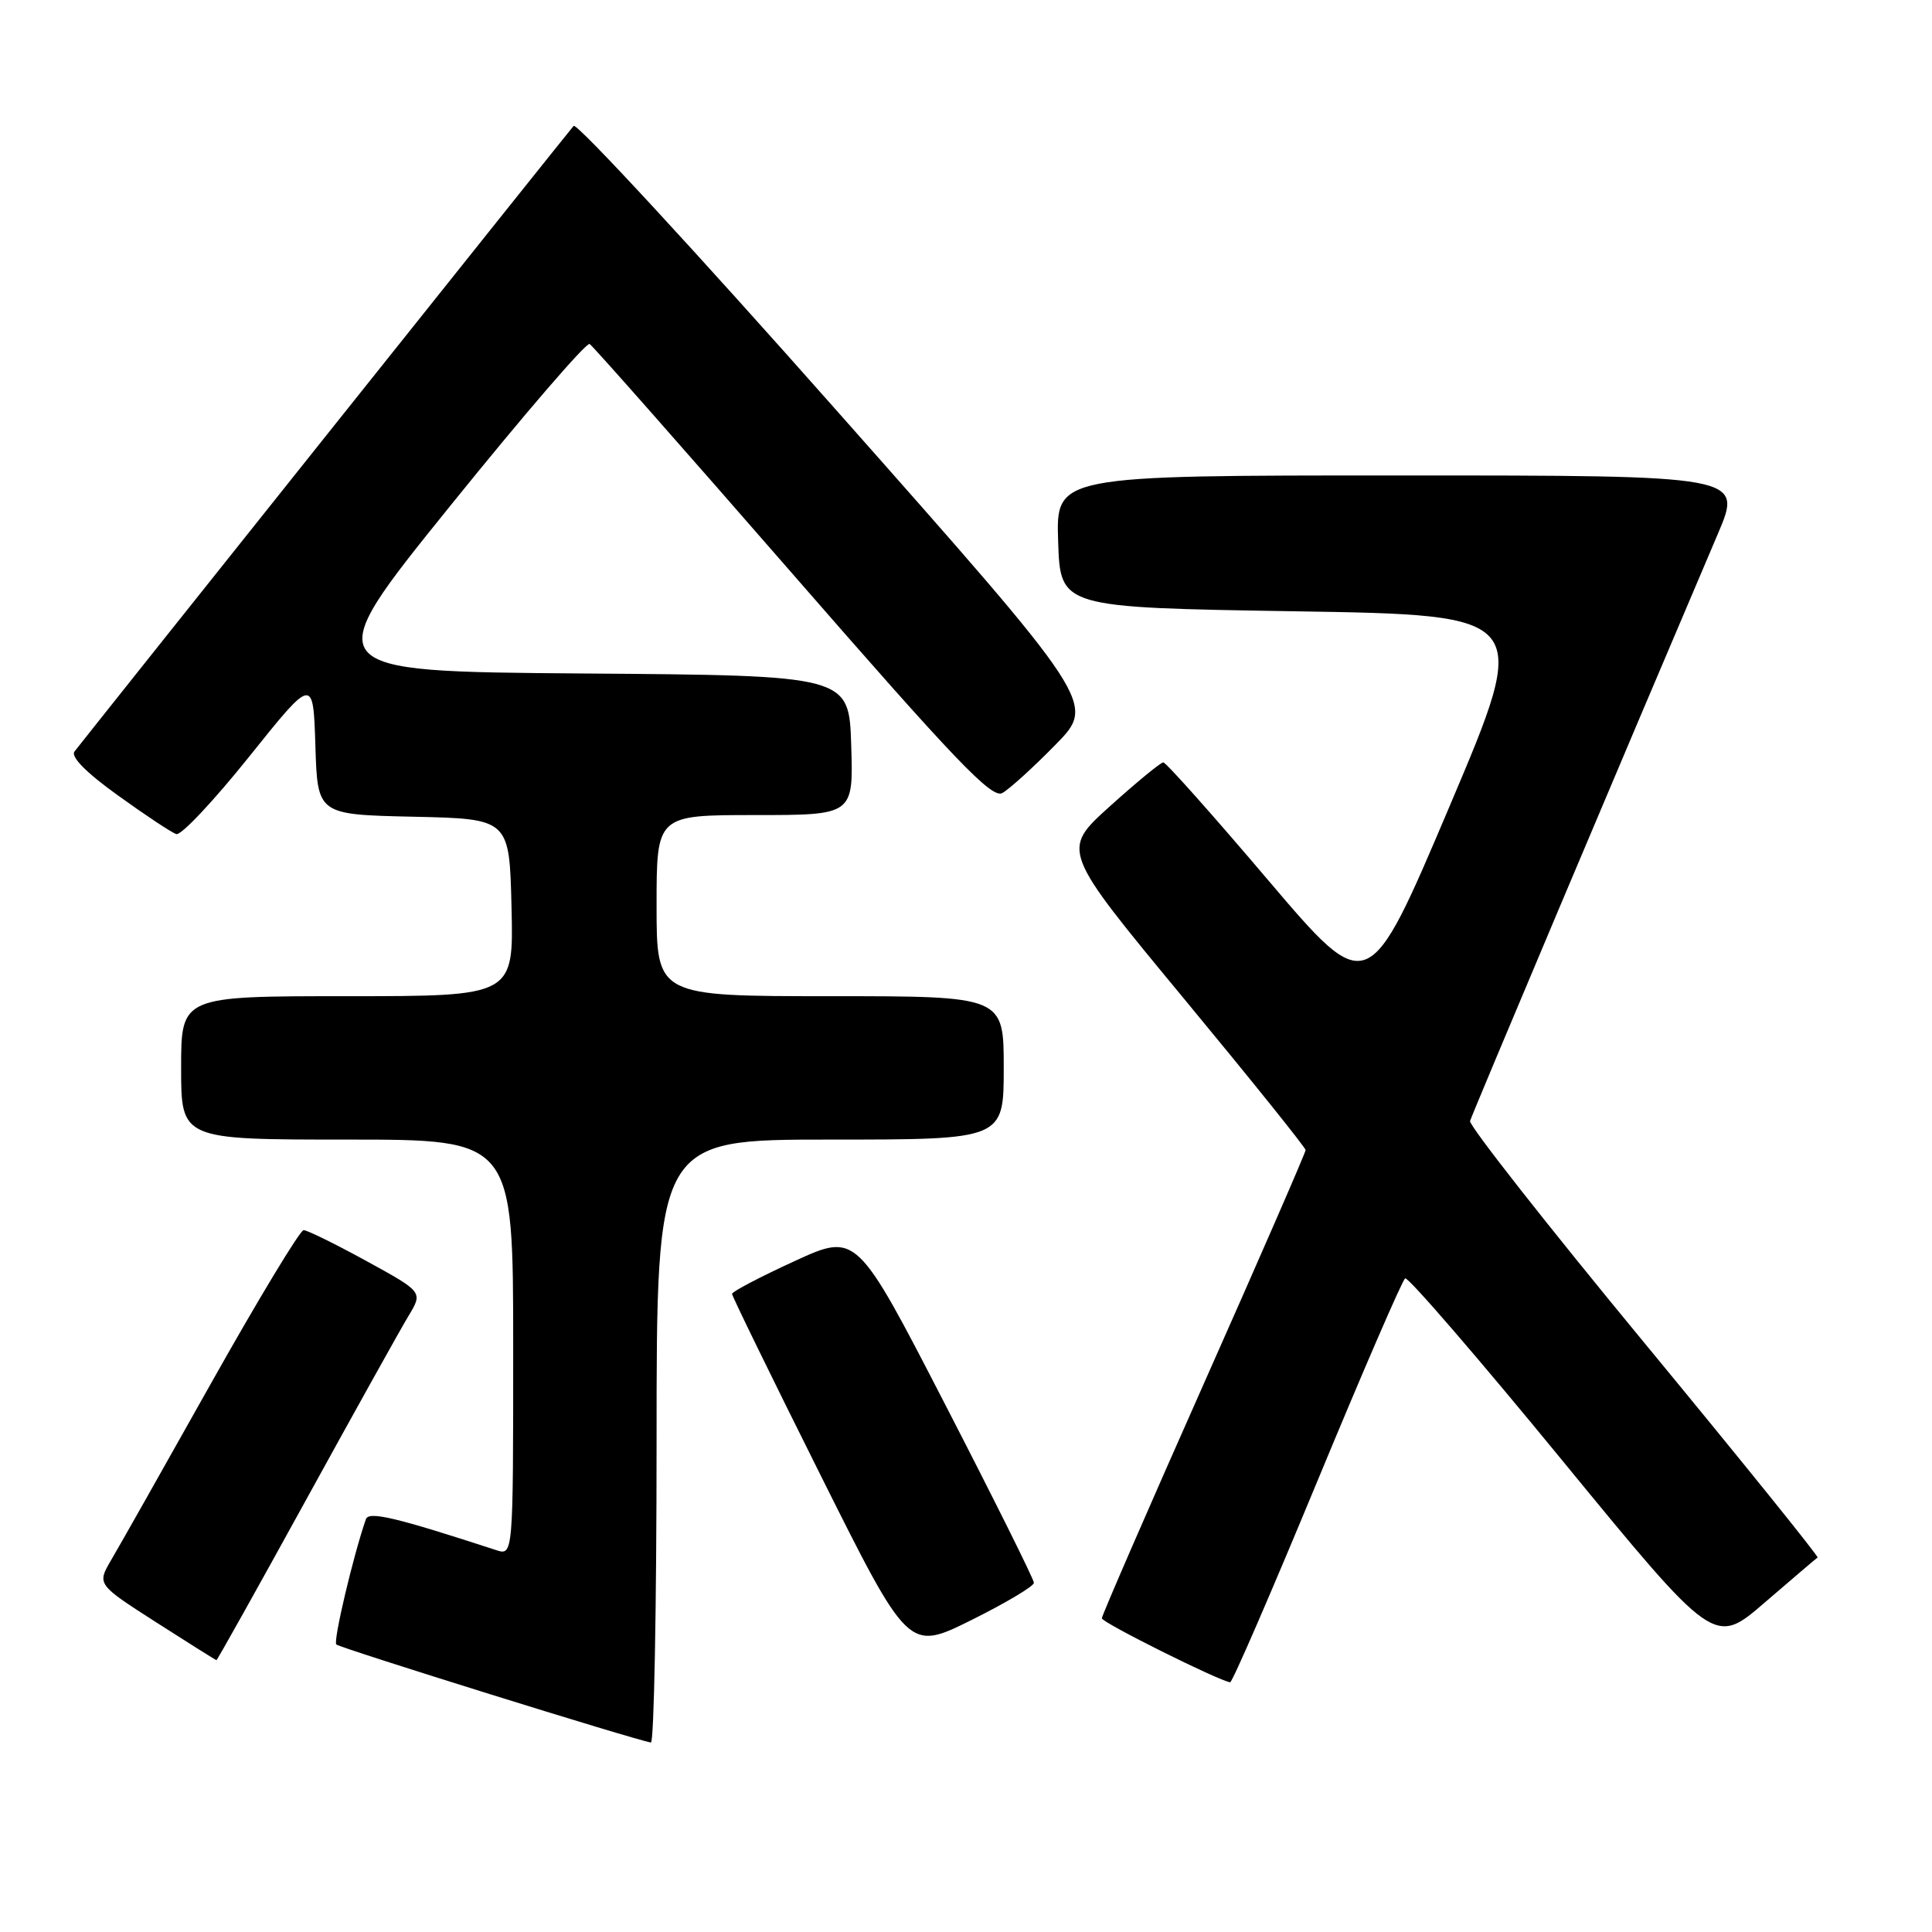 <?xml version="1.0" encoding="UTF-8" standalone="no"?>
<!DOCTYPE svg PUBLIC "-//W3C//DTD SVG 1.1//EN" "http://www.w3.org/Graphics/SVG/1.1/DTD/svg11.dtd" >
<svg xmlns="http://www.w3.org/2000/svg" xmlns:xlink="http://www.w3.org/1999/xlink" version="1.1" viewBox="0 0 256 256">
 <g >
 <path fill="currentColor"
d=" M 87.00 191.00 C 87.00 151.00 87.00 151.00 110.00 151.00 C 133.00 151.00 133.00 151.00 133.00 141.50 C 133.00 132.00 133.00 132.00 110.00 132.00 C 87.00 132.00 87.00 132.00 87.00 120.00 C 87.00 108.00 87.00 108.00 100.04 108.00 C 113.08 108.00 113.08 108.00 112.79 98.75 C 112.50 89.50 112.50 89.50 77.22 89.24 C 41.95 88.97 41.95 88.97 59.65 67.04 C 69.39 54.97 77.70 45.32 78.13 45.58 C 78.56 45.84 90.65 59.55 105.01 76.03 C 126.62 100.84 131.41 105.85 132.81 105.08 C 133.74 104.57 136.91 101.69 139.86 98.68 C 145.22 93.21 145.22 93.21 110.98 54.54 C 92.15 33.26 76.41 16.23 76.01 16.68 C 75.34 17.43 11.79 97.09 9.87 99.58 C 9.34 100.27 11.43 102.39 15.63 105.40 C 19.25 108.01 22.73 110.32 23.36 110.52 C 23.99 110.73 28.32 106.12 33.00 100.28 C 41.50 89.67 41.50 89.67 41.79 98.80 C 42.07 107.94 42.07 107.94 54.79 108.22 C 67.50 108.50 67.50 108.50 67.78 120.25 C 68.06 132.00 68.06 132.00 46.03 132.00 C 24.00 132.00 24.00 132.00 24.00 141.50 C 24.00 151.00 24.00 151.00 46.00 151.00 C 68.00 151.00 68.00 151.00 68.00 178.57 C 68.00 206.13 68.00 206.13 65.75 205.40 C 52.35 201.03 48.86 200.21 48.48 201.31 C 46.80 206.14 44.13 217.46 44.56 217.90 C 45.04 218.37 84.34 230.62 86.25 230.89 C 86.66 230.95 87.00 213.00 87.00 191.00 Z  M 174.50 196.40 C 180.55 181.79 185.81 169.63 186.19 169.39 C 186.57 169.16 195.94 180.01 207.02 193.53 C 227.17 218.10 227.17 218.10 233.83 212.35 C 237.50 209.19 240.65 206.50 240.84 206.38 C 241.02 206.26 230.67 193.43 217.84 177.88 C 205.00 162.32 194.63 149.12 194.79 148.54 C 195.03 147.68 215.21 99.86 227.62 70.75 C 230.92 63.00 230.92 63.00 185.42 63.00 C 139.92 63.00 139.92 63.00 140.21 71.75 C 140.50 80.50 140.50 80.50 171.66 81.00 C 202.82 81.50 202.82 81.50 192.06 106.87 C 181.30 132.23 181.30 132.23 168.03 116.62 C 160.74 108.03 154.49 101.01 154.14 101.02 C 153.79 101.03 150.60 103.65 147.05 106.85 C 140.61 112.66 140.61 112.66 156.80 132.23 C 165.71 143.00 173.00 152.07 173.00 152.39 C 173.00 152.71 166.93 166.65 159.50 183.37 C 152.07 200.09 146.00 214.07 146.00 214.43 C 146.00 215.00 161.52 222.73 163.00 222.91 C 163.28 222.94 168.45 211.01 174.50 196.40 Z  M 40.55 198.75 C 46.98 187.06 53.09 176.08 54.14 174.35 C 56.04 171.20 56.04 171.20 48.57 167.10 C 44.46 164.85 40.71 163.00 40.23 163.00 C 39.76 163.00 34.25 172.11 27.99 183.25 C 21.74 194.39 15.77 204.95 14.73 206.71 C 12.85 209.93 12.85 209.93 20.67 214.95 C 24.98 217.71 28.58 219.97 28.68 219.98 C 28.78 219.99 34.12 210.44 40.55 198.75 Z  M 137.00 209.73 C 137.00 209.28 131.71 198.65 125.25 186.12 C 113.50 163.33 113.50 163.33 105.25 167.12 C 100.71 169.20 97.00 171.15 97.00 171.45 C 97.00 171.74 102.26 182.52 108.69 195.39 C 120.38 218.80 120.38 218.80 128.69 214.68 C 133.26 212.41 137.00 210.18 137.00 209.73 Z "/>
</g>
</svg>